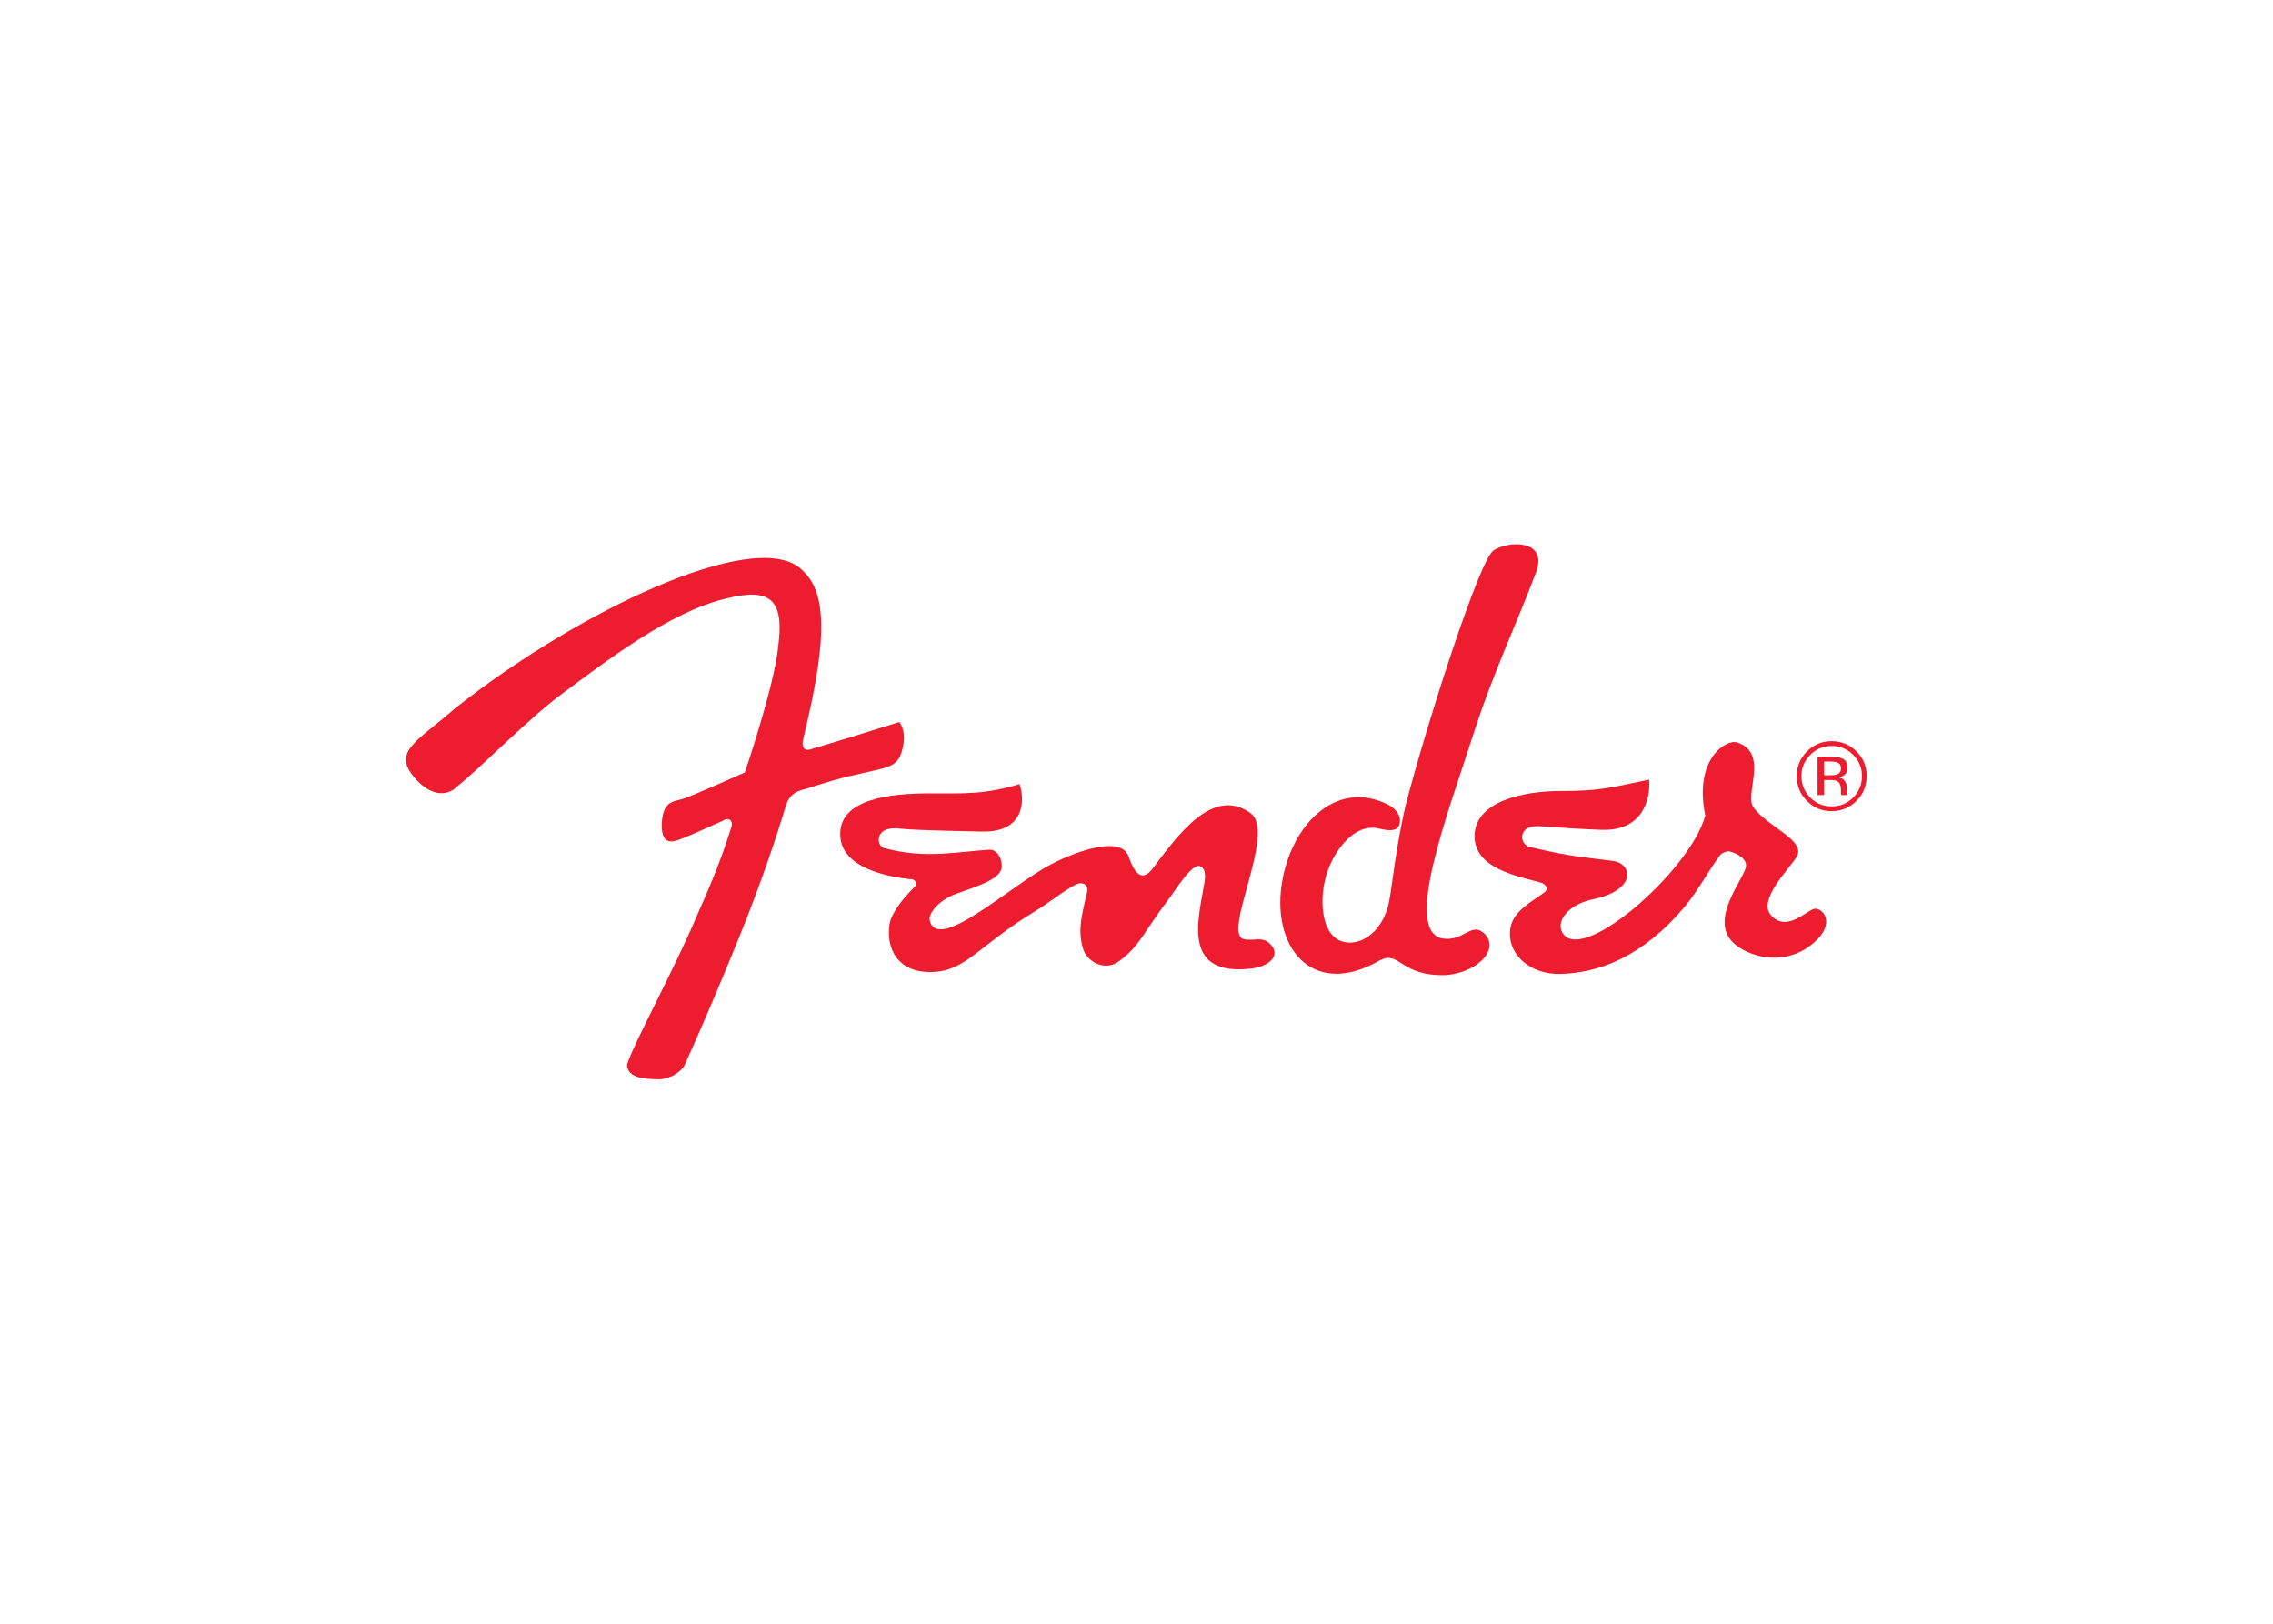 <svg clip-rule="evenodd" fill-rule="evenodd" stroke-linejoin="round" stroke-miterlimit="2" viewBox="0 0 560 400" xmlns="http://www.w3.org/2000/svg"><g fill="#ed1c2e" transform="matrix(1.22 0 0 1.22 100 134.08)"><g><path d="m228.248 56.929c1.493-.059 5.186.432 13.16.727 8.338.314 9.997-6.138 9.653-10.145-8.505 1.826-10.518 2.308-17.854 2.308-7.719 0-17.215 2.15-17.393 8.927-.166 6.737 8.643 8.24 13.209 9.536 1.277.295 1.759 1.326.914 1.984-1.955 1.571-6.374 3.634-6.904 7.316-.746 5.215 4.007 9.3 10.018 9.183 8.014-.177 16.862-3.575 25.367-13.779 2.405-2.877 5.106-7.758 6.766-9.899.394-.775 1.553-1.139 2.053-1.08 1.513.334 3.663 1.483 3.379 3.133-.442 2.524-7.316 10.391-2.74 15.134 2.809 2.907 9.89 5.019 15.526.924 5.284-3.84 3.418-7.347 1.326-7.611-1.493-.177-5.667 5.067-9.045 1.325-2.809-3.103 3.859-9.525 5.186-11.824 1.915-3.3-5.549-5.794-8.691-9.889-2.014-2.701 3.23-11-3.339-13.189-2.151-.717-8.8 3.29-6.434 14.751-3.015 11.343-26.005 31.2-29.069 23.196-.746-1.954 1.237-5.195 6.492-6.295 8.691-1.817 8.014-7.189 3.869-7.729-6.512-.845-8.328-.845-16.097-2.661-3.064-.327-2.966-4.402.648-4.343" fill-rule="nonzero"/><path d="m102.482 69.431c-2.092 2.121-4.508 5.048-4.831 7.415-.707 5.126 1.935 9.653 8.445 9.535 7.003-.117 9.301-5.185 21.007-12.305 3.271-1.994 7.326-5.353 9.006-5.628.639 0 1.581.206 1.522 1.444-1.002 4.664-2.082 7.797-.884 11.784.864 2.799 4.576 4.567 7.257 2.534 4.459-3.378 4.527-5.304 10.303-12.914.972-1.258 4.478-7.042 6.108-6.275 1.346.647.972 2.514.727 3.986-1.218 7.13-4.312 18.385 9.771 16.646 3.349-.412 6.04-2.671 3.496-5.067-1.531-1.443-3.25-.402-5.186-.845-4.527-1.041 6.669-21.645 1.326-25.465-7.503-5.372-14.446 4.145-19.671 11.107-2.063 2.739-3.575 1.542-4.92-2.328-1.483-4.291-10.41-1.148-15.527 1.493-8.161 4.213-23.255 18.315-24.66 11.284-.245-1.218 1.729-3.929 5.392-5.265 4.312-1.562 9.173-2.956 9.173-5.548 0-2.004-1.208-3.408-2.504-3.34-6.001.334-12.983 1.925-20.987-.284-1.816-.01-2.593-4.597 2.809-3.987 1.424.157 4.606.373 16.705.608 8.515.177 8.701-6.206 7.572-9.595-7.091 2.111-10.695 1.876-18.198 1.876-7.856 0-18.463 1.08-18.011 8.662.383 6.383 9.339 8.131 13.975 8.651 1.326-.114 1.748 1.153.785 1.821" fill-rule="nonzero"/><path d="m76.654 53.069c.717-2.651 2.288-3.251 4.341-3.742 3.063-1.002 7.375-2.337 9.997-2.818 6.669-1.64 8.574-1.257 9.429-5.863.608-3.211-.776-4.753-.776-4.753s-14.524 4.547-17.441 5.353c-2.534 1.09-2.053-1.571-2.053-1.571s-.363 1.688 1.208-5.186c4.752-20.939 1.963-26.517-1.808-29.699-9.574-7.905-44.527 8.515-69.521 28.245-8.328 7.247-13.16 8.937-7.729 14.73 4.832 4.822 7.965 1.198 7.965 1.198 4.586-3.614 14.485-13.749 20.997-18.581 9.28-6.874 22.097-16.783 33.439-19.436 9.006-2.288 11.706.364 10.499 9.546-.697 7.857-6.757 25.584-6.757 25.584s-9.291 4.144-12.07 5.185c-2.17.806-4.458.246-4.714 5.186-.107 5.313 3.094 3.319 5.264 2.495 1.65-.629 5.588-2.485 7.052-3.094 1.09-.845 2.298-.118 1.689 1.443-1.081 3.506-3.045 9.173-6.757 17.383-4.704 11.226-13.16 26.556-14.25 30.415.138 2.534 2.906 2.897 6.561 2.946 3.358-.255 4.92-2.583 4.92-2.583s4.37-9.389 11.098-25.946c4.88-12.02 8.062-21.948 9.417-26.437"/><path d="m196.792 57.469c-5.234-1.513-9.811 4.685-11.156 10.204-1.218 5.038-.569 11.805 3.978 12.669 3.663.707 7.896-2.485 8.986-8.407.294-1.581.962-6.629 1.168-7.935 1.247-8.014 2.181-11.53 2.181-11.53 4.37-16.754 14.849-49.329 17.696-51.234 2.967-1.965 11.117-2.309 8.555 4.497-3.958 10.567-8.574 19.937-12.748 32.979-4.9 15.281-14.357 39.833-5.912 40.914 3.958.51 5.549-3.144 7.926-1.287 3.624 2.838-.344 7.975-7.326 8.652-9.595.344-9.398-5.283-13.661-2.858-13.67 7.759-22.087-3.093-19.405-16.705 2.308-11.647 11.283-19.887 21.311-14.839 0 0 2.563 1.276 2.348 3.447-.17 1.678-1.426 2.022-3.941 1.433" fill-rule="nonzero"/></g><path d="m292.938 51.813c-1.385 1.385-3.054 2.082-5.009 2.082-1.964 0-3.634-.697-4.998-2.082-1.365-1.375-2.053-3.045-2.053-5.009 0-1.944.688-3.604 2.072-4.989 1.375-1.365 3.034-2.063 4.979-2.063 1.955 0 3.624.697 5.009 2.063 1.385 1.375 2.063 3.045 2.063 4.989-.001 1.954-.679 3.624-2.063 5.009m-9.32-9.301c-1.188 1.188-1.788 2.612-1.788 4.302s.6 3.143 1.777 4.331c1.179 1.188 2.633 1.787 4.331 1.787 1.699 0 3.134-.599 4.321-1.787 1.198-1.188 1.788-2.642 1.788-4.331s-.59-3.113-1.788-4.302c-1.188-1.198-2.632-1.787-4.321-1.787-1.688 0-3.132.588-4.32 1.787m4.184.392c.972 0 1.669.099 2.131.285.806.324 1.208.982 1.208 1.954 0 .697-.246 1.198-.756 1.522-.275.177-.648.305-1.13.383.599.089 1.041.344 1.326.756.284.413.422.815.422 1.188v.58c0 .167.01.363.02.569s.029.334.069.402l.049.089h-1.277c0-.02-.01-.05-.01-.069-.01-.029-.02-.059-.02-.088l-.029-.246v-.618c0-.884-.245-1.483-.746-1.768-.295-.167-.806-.246-1.542-.246h-1.1v3.035h-1.336v-7.729h2.721zm1.482 1.247c-.354-.196-.913-.284-1.679-.284h-1.188v2.77h1.257c.579 0 1.021-.05 1.316-.177.55-.196.814-.6.814-1.179.001-.569-.176-.942-.52-1.13" fill-rule="nonzero"/></g></svg>